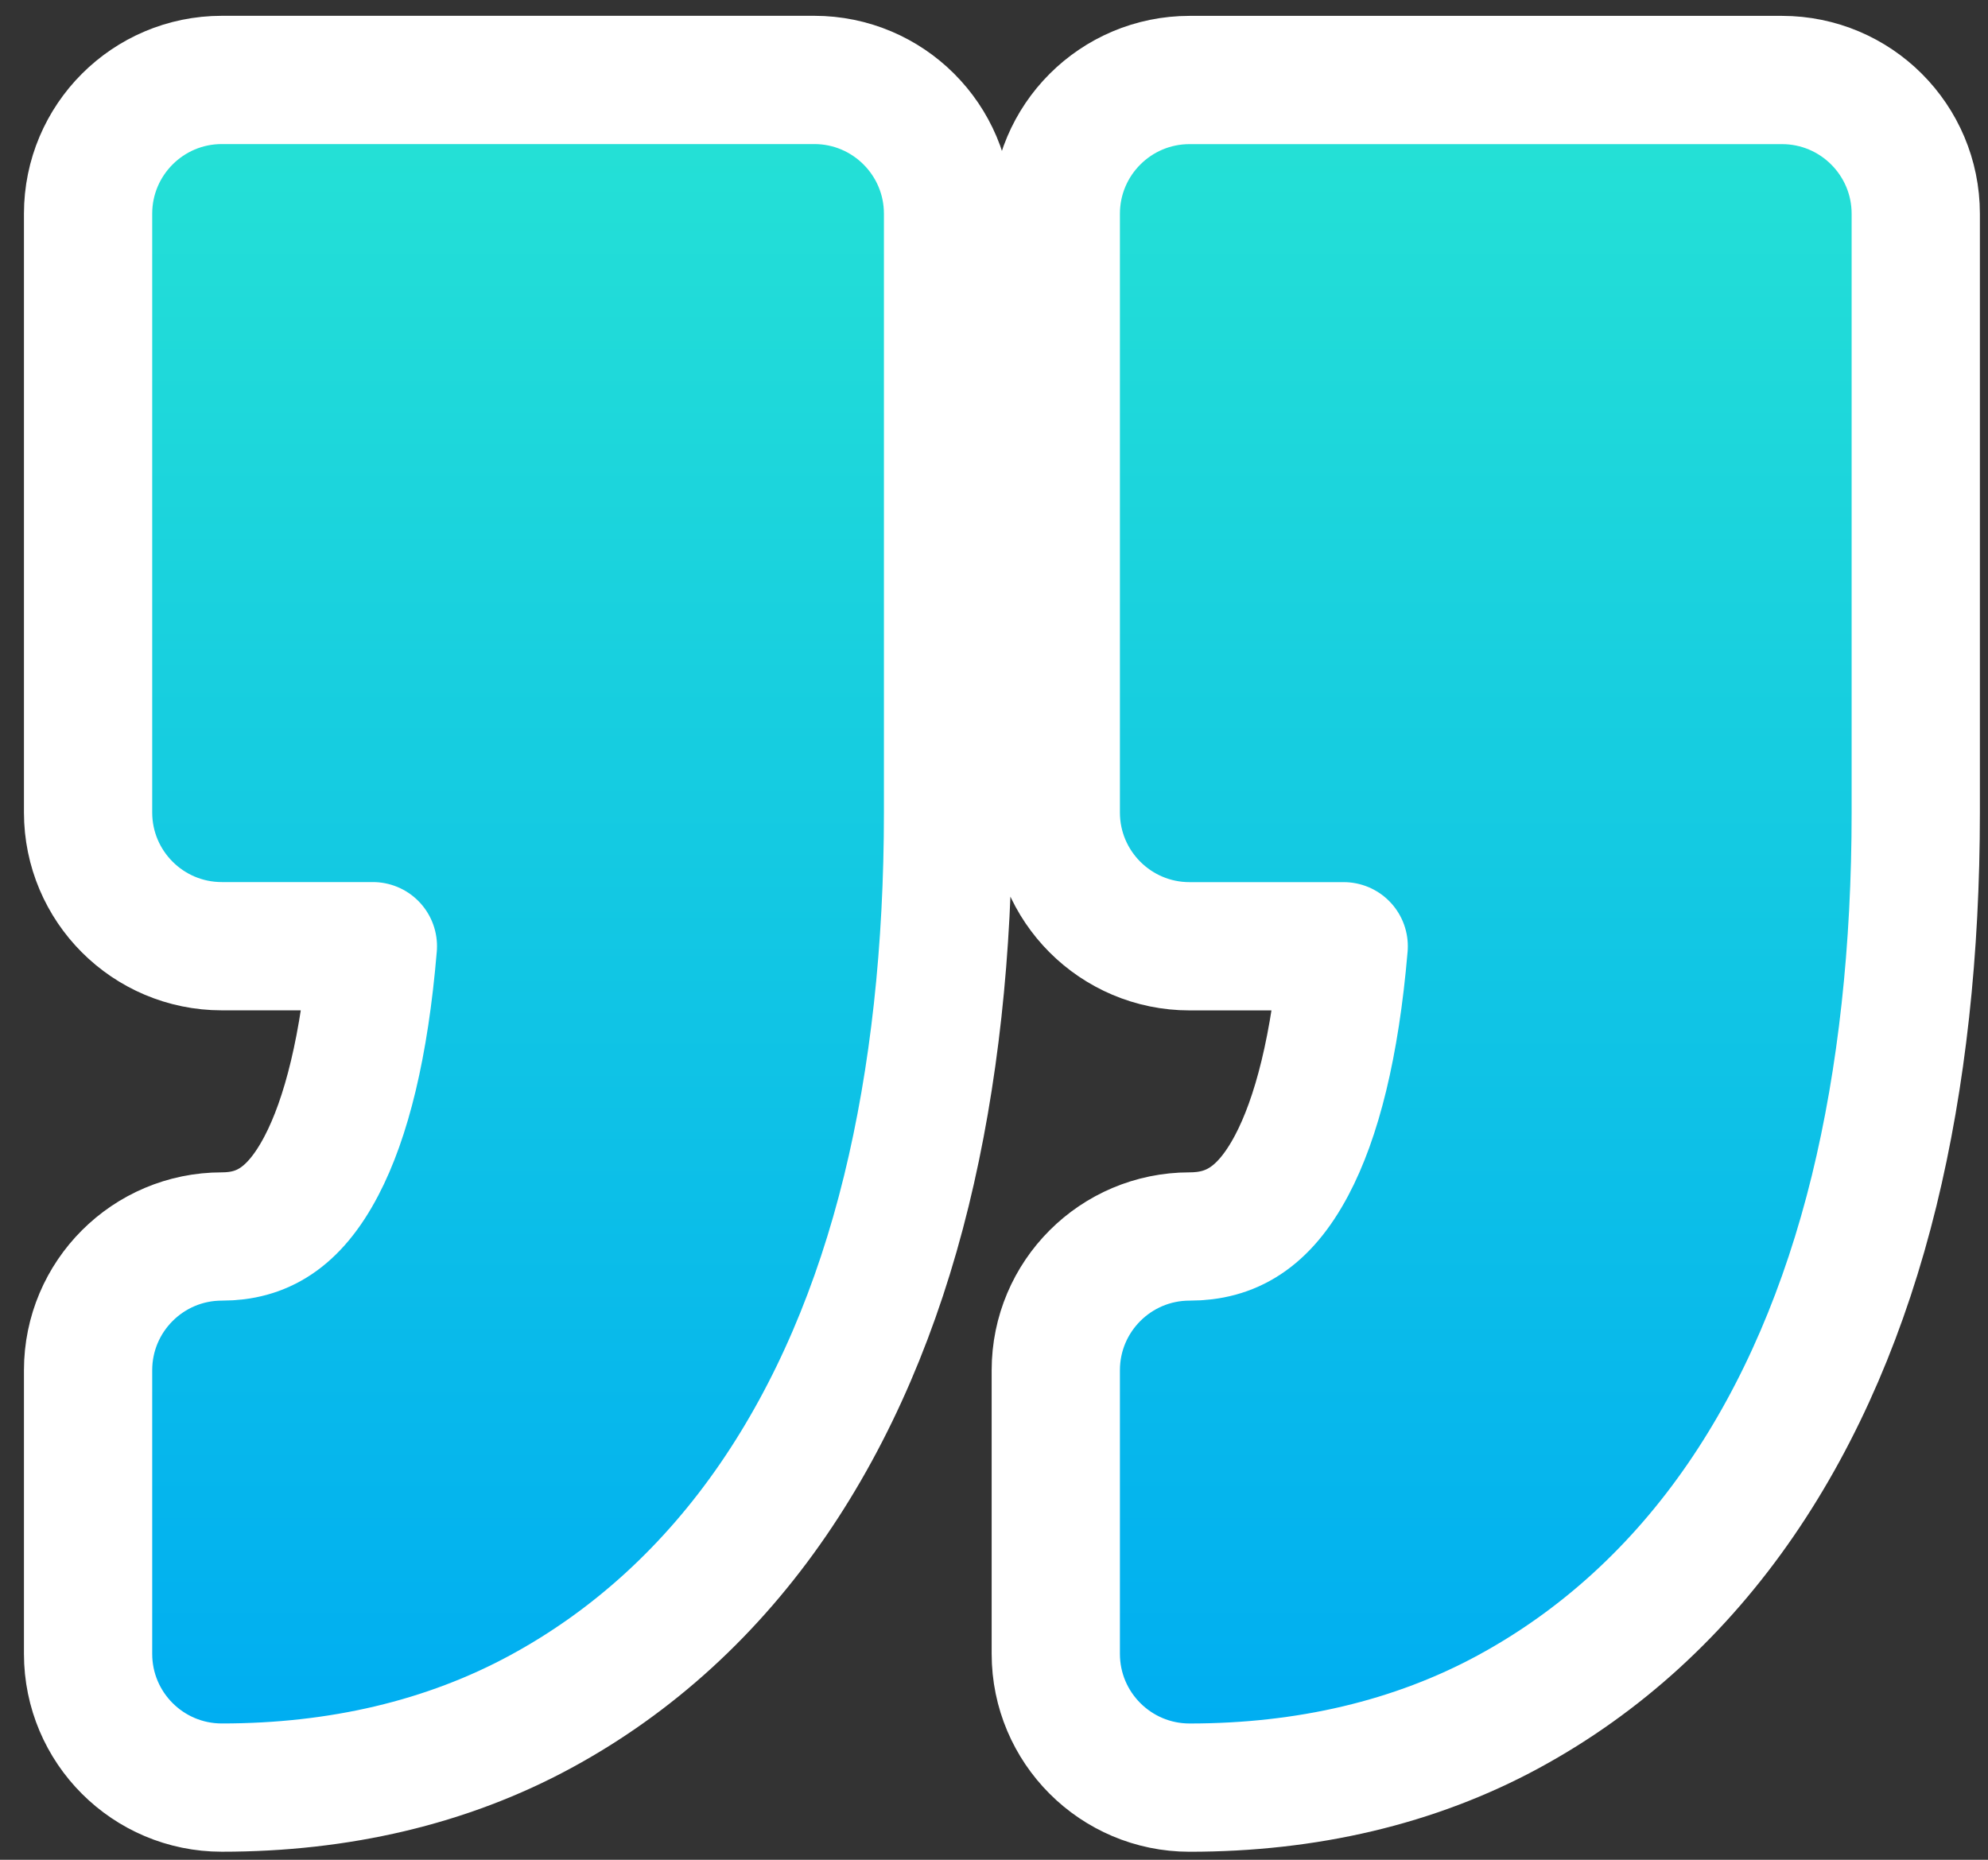 <svg viewBox="0 0 62 58" fill="none" xmlns="http://www.w3.org/2000/svg">
<rect x="0" y="0" width="62" height="58" fill="#333333" stroke="none"/>
<path d="M58.447 37.144C59.315 33.596 59.747 29.622 59.747 25.34V6.667C59.747 4.363 57.878 2.495 55.575 2.495H37.099C34.796 2.495 32.927 4.362 32.927 6.667V25.34C32.927 27.642 34.795 29.511 37.099 29.511H41.906C41.641 32.632 41.064 34.873 40.281 36.348C39.404 37.999 38.367 38.562 37.099 38.562C34.796 38.562 32.927 40.429 32.927 42.734V51.578C32.927 53.881 34.795 55.748 37.097 55.75H37.098C40.753 55.75 44.115 54.971 47.05 53.379L47.051 53.378C49.93 51.815 52.368 49.578 54.298 46.764C56.169 44.035 57.554 40.788 58.447 37.144ZM16.869 53.377C19.749 51.814 22.187 49.578 24.118 46.762C25.989 44.033 27.375 40.786 28.267 37.14C29.135 33.592 29.567 29.618 29.567 25.338V6.665C29.567 4.36 27.697 2.493 25.395 2.493H6.918C4.614 2.493 2.747 4.362 2.747 6.665V25.338C2.747 27.641 4.614 29.509 6.918 29.509H11.629C11.368 32.634 10.798 34.88 10.025 36.357C9.158 38.014 8.141 38.562 6.918 38.562C4.615 38.562 2.747 40.43 2.747 42.733V51.578C2.747 53.882 4.615 55.749 6.918 55.749C10.571 55.749 13.936 54.969 16.869 53.377Z" fill="url(#paint0_linear)" stroke="white" stroke-width="4" stroke-linecap="round" stroke-linejoin="round"/>
<defs>
<linearGradient id="paint0_linear" x1="31.247" y1="4.492" x2="31.247" y2="53.748" gradientUnits="userSpaceOnUse">
<stop stop-color="#24E0D6"/>
<stop offset="1" stop-color="#00AEF1"/>
</linearGradient>
</defs>
</svg>
